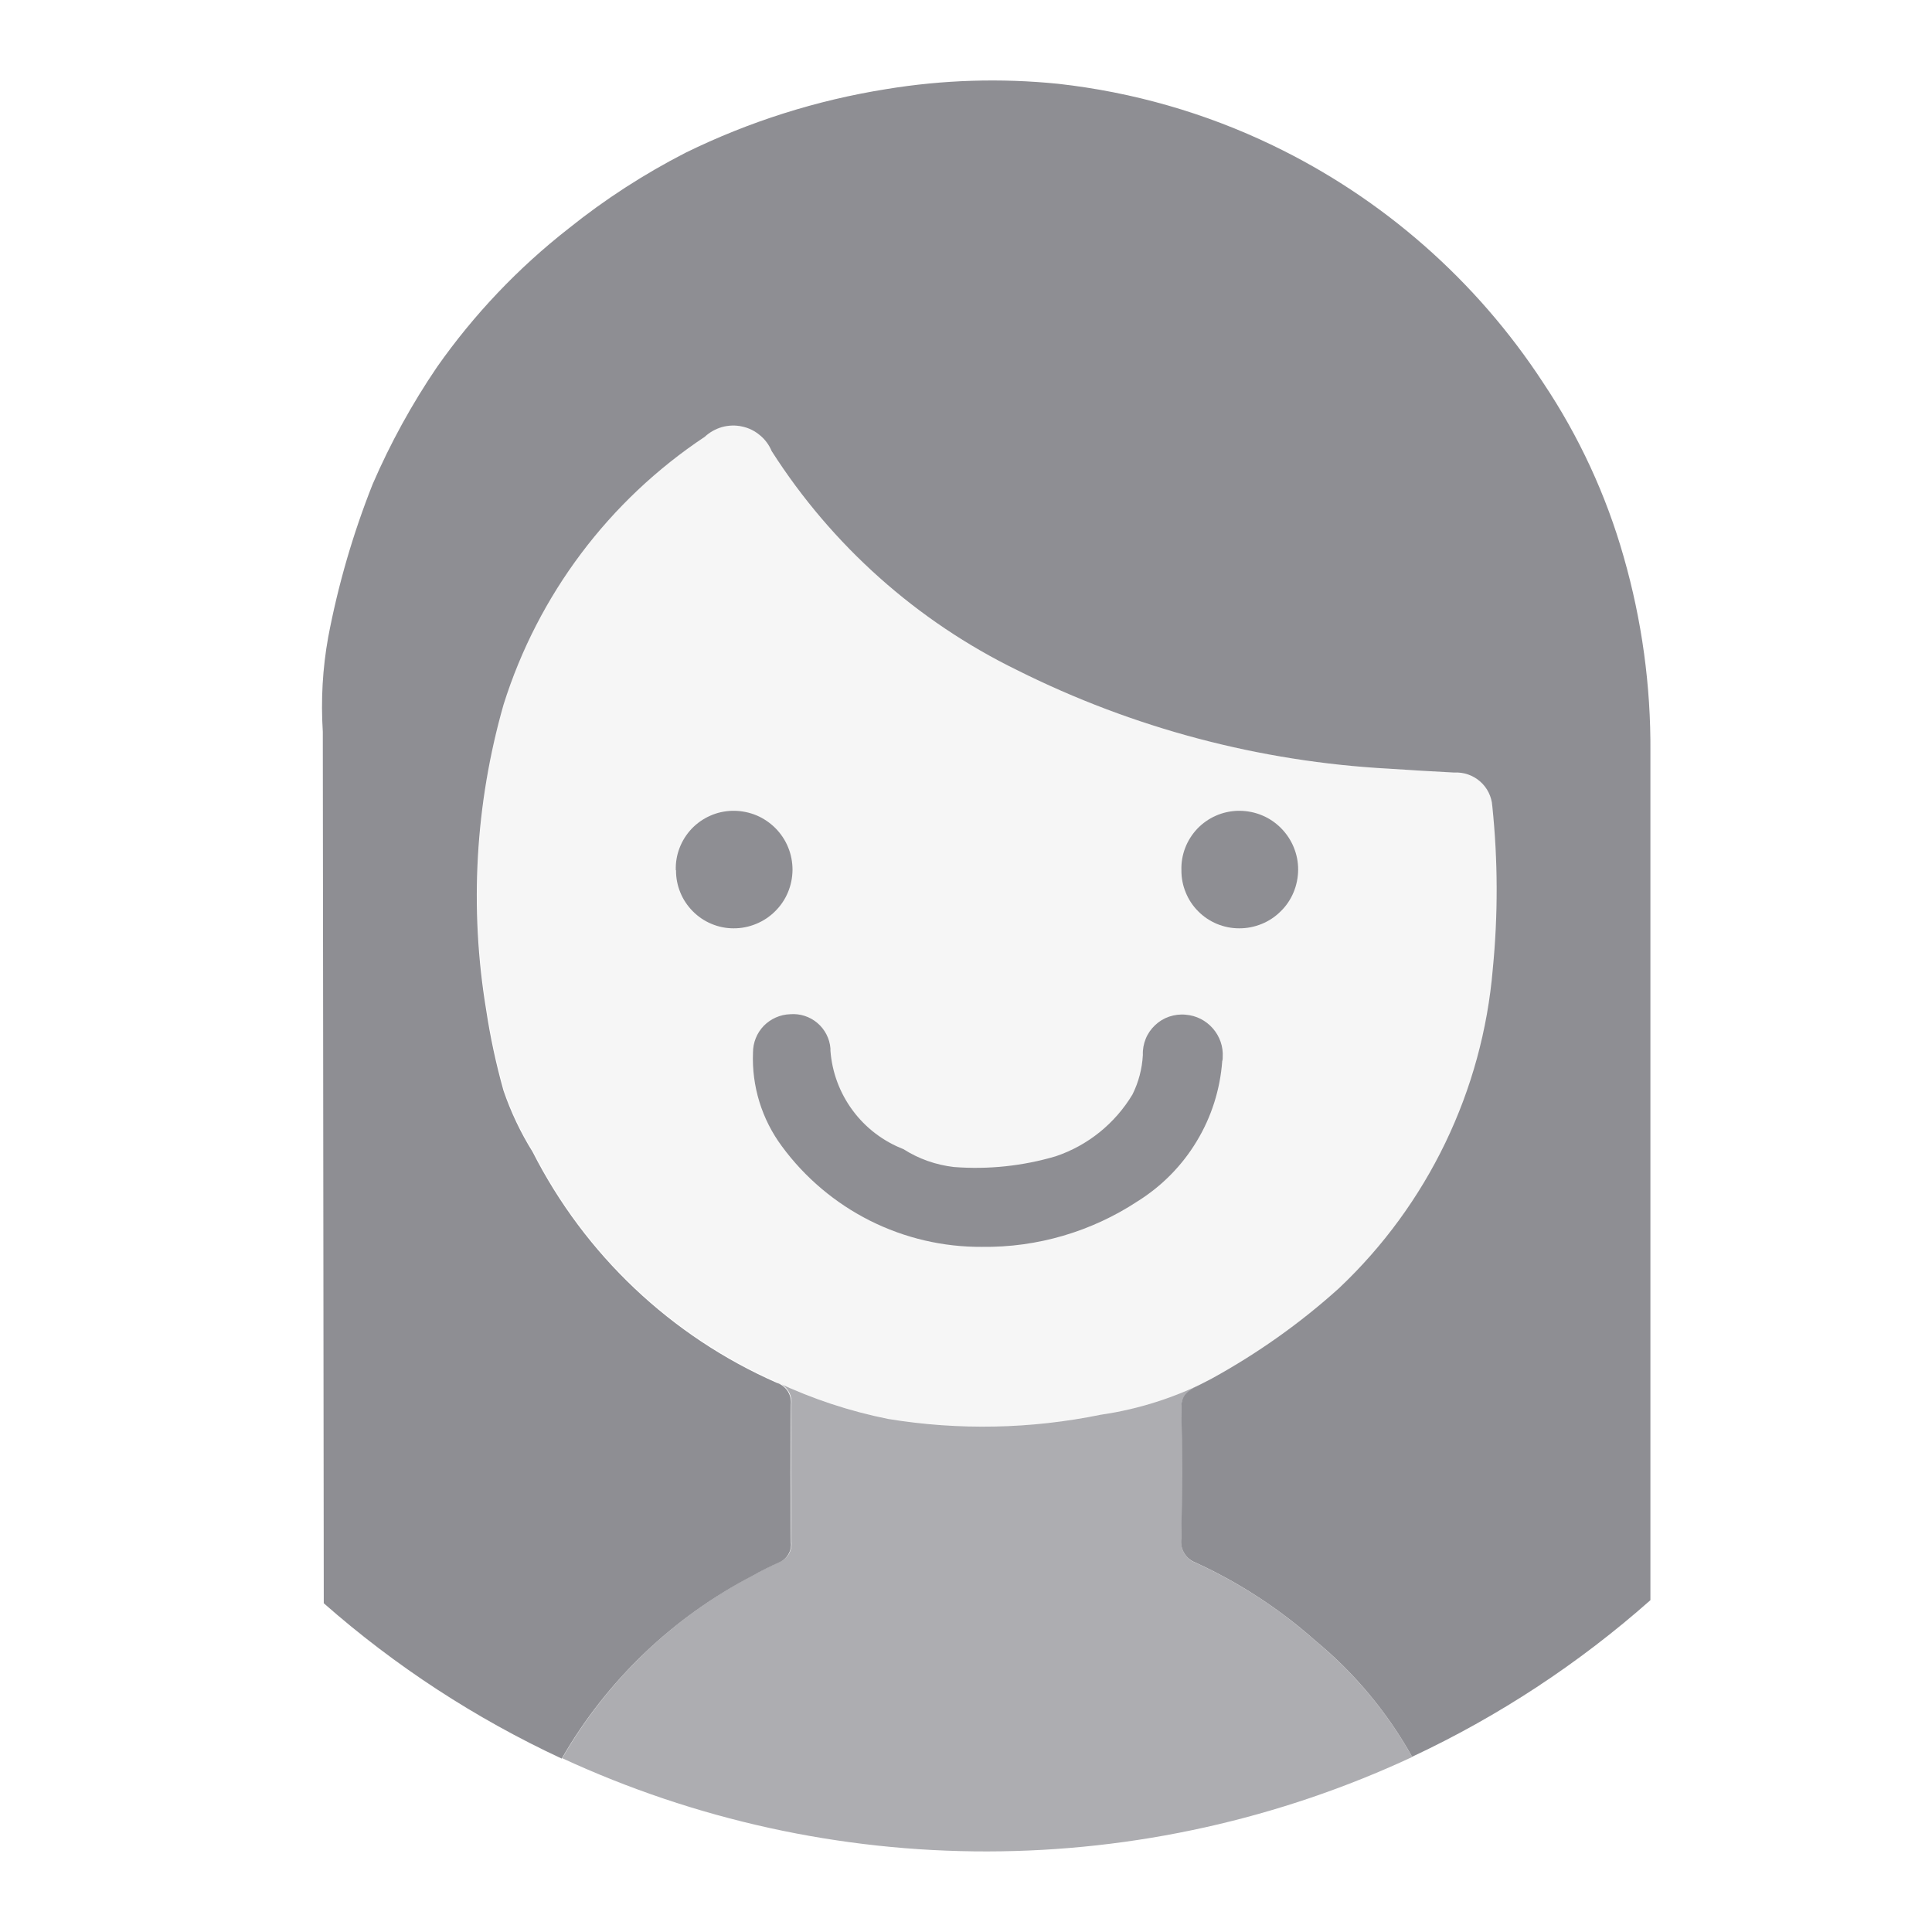 <svg width="24" height="24" viewBox="0 0 24 24" fill="none" xmlns="http://www.w3.org/2000/svg">
<path opacity="0.08" d="M13.676 17.573C12.807 17.751 11.912 17.768 11.036 17.626C10.559 17.53 10.095 17.377 9.654 17.169C8.343 16.592 7.272 15.579 6.623 14.302C6.474 14.063 6.353 13.808 6.262 13.541C6.17 13.211 6.097 12.875 6.046 12.536C5.836 11.275 5.906 9.983 6.253 8.753C6.681 7.39 7.564 6.215 8.753 5.425C8.814 5.368 8.888 5.326 8.969 5.304C9.049 5.282 9.134 5.279 9.216 5.297C9.297 5.314 9.373 5.351 9.438 5.405C9.502 5.458 9.552 5.526 9.584 5.603C10.332 6.774 11.388 7.716 12.636 8.325C14.077 9.045 15.65 9.462 17.258 9.549C17.528 9.567 17.797 9.583 18.067 9.597C18.186 9.59 18.302 9.63 18.39 9.708C18.479 9.786 18.533 9.896 18.541 10.014C18.611 10.686 18.613 11.363 18.547 12.035C18.42 13.548 17.74 14.961 16.636 16.003C16.155 16.436 15.625 16.812 15.056 17.123C14.625 17.351 14.159 17.503 13.676 17.573Z" fill="#8E8E93"/>
<path d="M12.198 15.489C11.715 15.492 11.238 15.38 10.806 15.163C10.375 14.946 10 14.63 9.714 14.241C9.464 13.905 9.337 13.493 9.354 13.075C9.354 12.951 9.402 12.832 9.488 12.743C9.575 12.655 9.692 12.603 9.816 12.599C9.938 12.589 10.06 12.628 10.154 12.708C10.247 12.787 10.306 12.901 10.316 13.023C10.316 13.033 10.316 13.043 10.316 13.052C10.336 13.321 10.432 13.578 10.593 13.795C10.753 14.011 10.972 14.178 11.223 14.275C11.412 14.396 11.626 14.471 11.849 14.497C12.275 14.53 12.704 14.485 13.114 14.364C13.513 14.23 13.851 13.957 14.068 13.596C14.144 13.443 14.188 13.276 14.197 13.105C14.194 13.036 14.207 12.967 14.233 12.903C14.259 12.839 14.299 12.782 14.349 12.735C14.399 12.687 14.459 12.651 14.524 12.629C14.59 12.607 14.659 12.598 14.728 12.605C14.859 12.615 14.98 12.676 15.066 12.775C15.153 12.874 15.197 13.002 15.189 13.133C15.189 13.15 15.189 13.165 15.183 13.181C15.157 13.534 15.049 13.875 14.866 14.177C14.684 14.48 14.432 14.735 14.133 14.922C13.559 15.3 12.885 15.498 12.198 15.489Z" fill="#8E8E93"/>
<path d="M8.395 10.809C8.392 10.715 8.408 10.621 8.442 10.533C8.476 10.444 8.527 10.364 8.592 10.295C8.657 10.227 8.735 10.172 8.821 10.134C8.907 10.095 9 10.075 9.095 10.072H9.119C9.215 10.073 9.309 10.092 9.398 10.129C9.486 10.166 9.566 10.221 9.634 10.289C9.701 10.357 9.755 10.438 9.791 10.527C9.827 10.615 9.845 10.71 9.845 10.806C9.844 10.902 9.825 10.997 9.788 11.085C9.751 11.174 9.696 11.254 9.628 11.321C9.56 11.389 9.479 11.442 9.39 11.478C9.302 11.514 9.207 11.533 9.111 11.532C9.017 11.532 8.924 11.513 8.837 11.476C8.75 11.44 8.671 11.386 8.605 11.319C8.539 11.252 8.486 11.173 8.451 11.086C8.415 10.999 8.397 10.905 8.398 10.811L8.395 10.809Z" fill="#8E8E93"/>
<path d="M14.676 10.809C14.673 10.715 14.689 10.621 14.723 10.533C14.757 10.444 14.808 10.364 14.873 10.295C14.938 10.227 15.016 10.172 15.102 10.134C15.189 10.095 15.282 10.075 15.376 10.072H15.4C15.496 10.073 15.591 10.092 15.679 10.129C15.768 10.166 15.848 10.221 15.915 10.289C15.982 10.357 16.036 10.438 16.072 10.527C16.108 10.615 16.127 10.71 16.126 10.806C16.125 10.902 16.106 10.997 16.069 11.085C16.032 11.174 15.978 11.254 15.909 11.321C15.841 11.389 15.761 11.442 15.672 11.478C15.583 11.514 15.488 11.533 15.392 11.532C15.297 11.532 15.204 11.513 15.117 11.477C15.029 11.44 14.95 11.387 14.884 11.32C14.817 11.253 14.764 11.173 14.729 11.085C14.693 10.998 14.675 10.904 14.676 10.809Z" fill="#8E8E93"/>
<path d="M20.17 6.917C19.952 6.149 19.614 5.419 19.17 4.755C18.34 3.484 17.178 2.464 15.81 1.806C14.972 1.402 14.07 1.144 13.145 1.041C12.434 0.969 11.716 0.991 11.01 1.107C10.144 1.245 9.304 1.511 8.517 1.897C8.002 2.161 7.515 2.476 7.064 2.838C6.437 3.328 5.886 3.908 5.429 4.559C5.117 5.018 4.849 5.506 4.629 6.015C4.385 6.63 4.2 7.266 4.077 7.915C4.007 8.303 3.985 8.698 4.01 9.09L4.022 19.916C4.91 20.698 5.906 21.347 6.978 21.846C7.537 20.875 8.363 20.085 9.357 19.57C9.457 19.511 9.569 19.459 9.677 19.409C9.725 19.389 9.766 19.355 9.792 19.31C9.819 19.266 9.831 19.214 9.825 19.163C9.819 18.59 9.817 18.018 9.825 17.447C9.831 17.388 9.816 17.329 9.784 17.28C9.751 17.231 9.703 17.194 9.647 17.177C8.336 16.6 7.265 15.587 6.616 14.309C6.467 14.07 6.346 13.815 6.255 13.549C6.162 13.218 6.09 12.883 6.039 12.543C5.83 11.28 5.904 9.986 6.255 8.754C6.683 7.391 7.565 6.217 8.755 5.426C8.816 5.369 8.89 5.328 8.97 5.305C9.051 5.283 9.136 5.28 9.217 5.298C9.299 5.315 9.375 5.352 9.439 5.406C9.504 5.459 9.554 5.527 9.586 5.604C10.334 6.775 11.39 7.717 12.638 8.326C14.077 9.046 15.649 9.462 17.255 9.549C17.525 9.567 17.794 9.583 18.064 9.597C18.182 9.59 18.298 9.63 18.387 9.708C18.476 9.786 18.53 9.896 18.538 10.014C18.608 10.686 18.61 11.363 18.544 12.036C18.417 13.548 17.737 14.961 16.633 16.003C16.152 16.437 15.621 16.813 15.053 17.125L14.89 17.21C14.718 17.287 14.683 17.354 14.675 17.462C14.686 18.012 14.684 18.562 14.675 19.111C14.665 19.174 14.678 19.239 14.711 19.294C14.743 19.348 14.794 19.39 14.854 19.412C15.395 19.66 15.897 19.987 16.342 20.383C16.828 20.784 17.235 21.273 17.542 21.823C18.617 21.32 19.614 20.664 20.502 19.878V9.339C20.508 8.52 20.396 7.705 20.17 6.917Z" fill="#8E8E93"/>
<path opacity="0.72" d="M17.543 21.826C17.236 21.275 16.829 20.787 16.343 20.385C15.898 19.989 15.397 19.662 14.855 19.414C14.795 19.393 14.745 19.351 14.712 19.296C14.679 19.241 14.667 19.177 14.676 19.114C14.685 18.564 14.687 18.014 14.676 17.465C14.684 17.356 14.719 17.289 14.891 17.213L15.054 17.127C14.623 17.353 14.157 17.504 13.675 17.574C12.806 17.752 11.911 17.77 11.035 17.627C10.558 17.532 10.094 17.378 9.653 17.171C9.709 17.189 9.758 17.226 9.79 17.275C9.822 17.324 9.837 17.382 9.831 17.441C9.823 18.013 9.825 18.585 9.831 19.157C9.837 19.209 9.825 19.26 9.799 19.305C9.772 19.349 9.731 19.384 9.683 19.403C9.575 19.454 9.465 19.503 9.363 19.564C8.369 20.08 7.543 20.87 6.984 21.841C8.64 22.607 10.442 23.002 12.265 22.999C14.089 22.997 15.89 22.596 17.543 21.826Z" fill="#8E8E93"/>
</svg>
